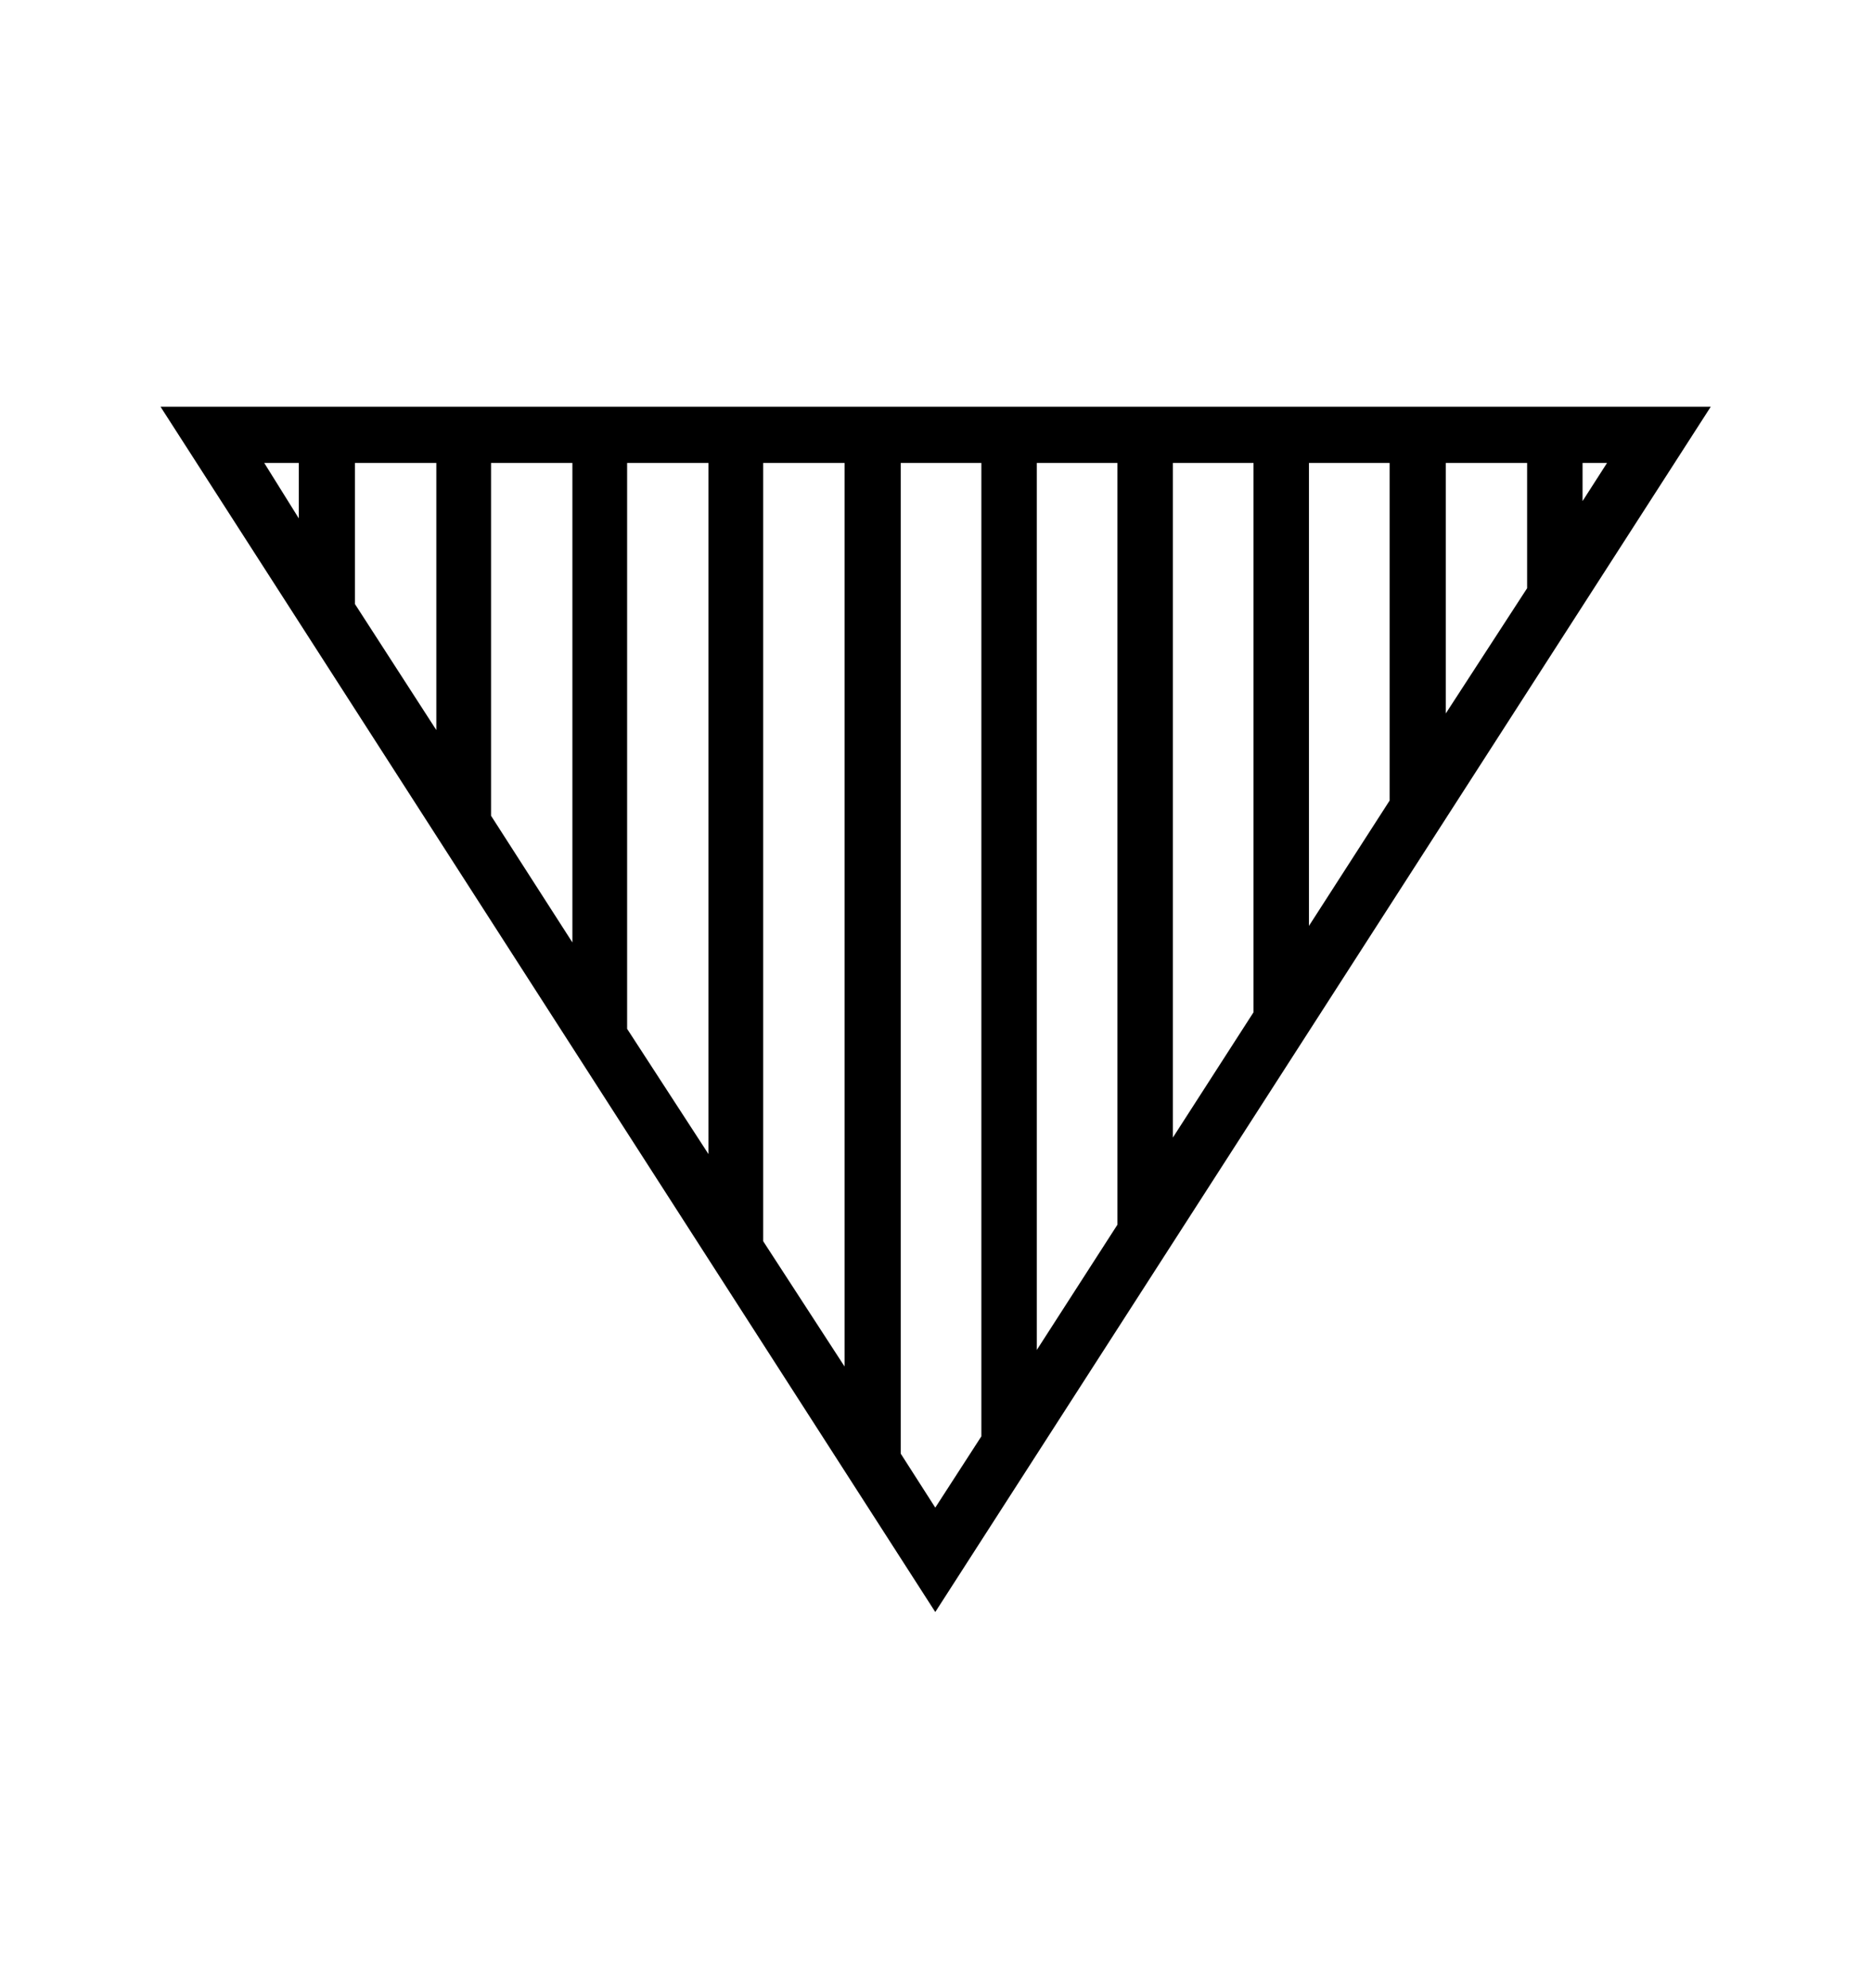 <svg viewBox="0 0 2600 2760.837" xmlns="http://www.w3.org/2000/svg"><path d="M223 565h2153L1299 2239zm192 78h-48l48 77v-77zm78 196l113 175V643H493v196zm1705-143l34-53h-34v53zm-190 295l113-174V643h-113v348zm-190 295l112-174V643h-112v643zm-189 294l112-174V643h-112v937zm-189 295l112-174V643h-112v1232zm-189 144l48 75 64-99V643h-112v1376zm-191-295l113 174V643h-113v1081zm-189-295l113 174V643H871v786zm-76-786H682v490l113 176V643z"/></svg>